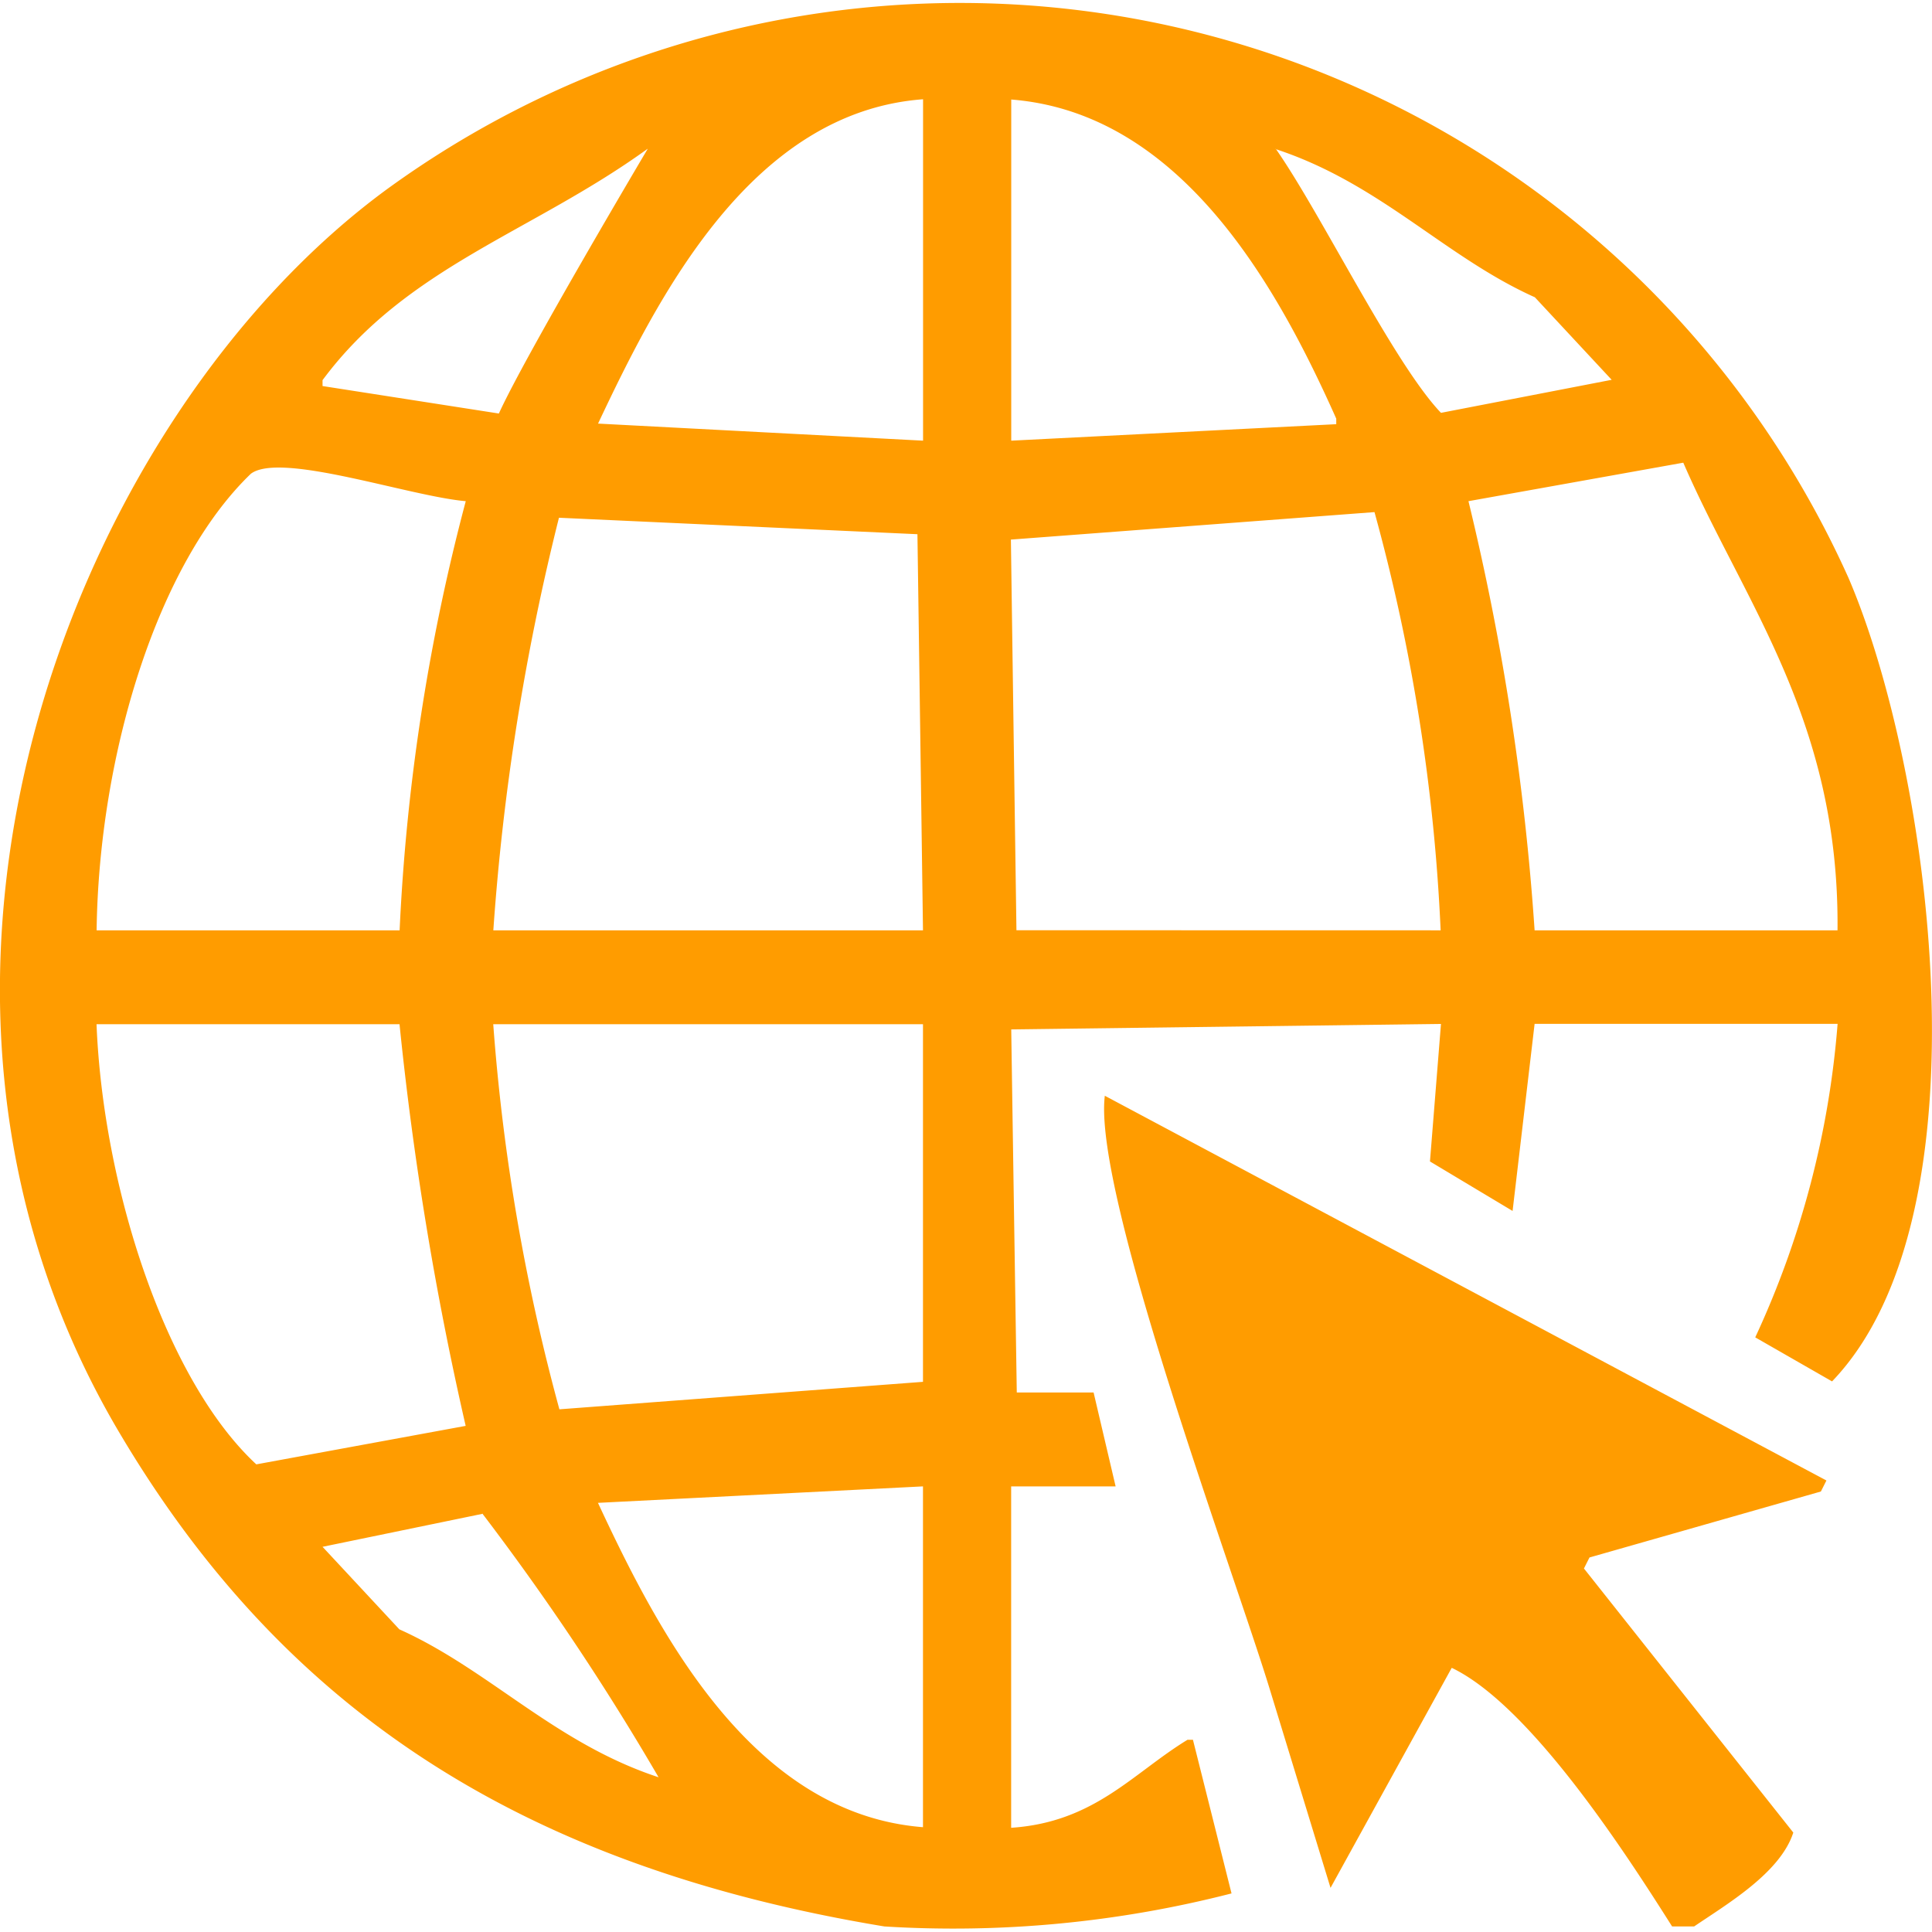 <svg xmlns="http://www.w3.org/2000/svg" width="22.636" height="22.638" viewBox="0 0 22.636 22.638">
  <path id="Path_8785" data-name="Path 8785" d="M21.531,12.973h-3.55l-.258,2.192-.968-.58.129-1.611-5.035.064q.032,2.127.065,4.254h.9l.258,1.1H11.848v4c.976-.065,1.424-.639,2.066-1.031h.064l.452,1.8a13.088,13.088,0,0,1-4.067.387c-4.365-.721-7.1-2.63-8.972-5.8-3.129-5.3-.5-11.9,3.163-14.568A11.414,11.414,0,0,1,21.66,7.751c.959,2.234,1.685,7.454-.194,9.411l-.9-.516A10.683,10.683,0,0,0,21.531,12.973ZM10.816,6.14v-4c-2.01.149-3.1,2.3-3.808,3.8Zm1.033-4v4l3.808-.193V5.882C14.977,4.358,13.851,2.3,11.848,2.143Zm-4.26.58C6.236,3.7,4.768,4.1,3.78,5.431V5.5l2.066.322C6.153,5.144,7.588,2.724,7.588,2.724Zm7.359,0c.526.75,1.384,2.517,1.936,3.094l2-.387-.9-.967C16.931,3.988,16.173,3.126,14.947,2.724ZM1.133,11.877h3.55a23.844,23.844,0,0,1,.775-5.028c-.664-.058-2.167-.582-2.517-.322C1.843,7.581,1.16,9.825,1.133,11.877Zm16.847,0h3.55c.024-2.462-1.095-3.837-1.807-5.479l-2.517.451A29.752,29.752,0,0,1,17.981,11.877Zm-1.1,0a22.125,22.125,0,0,0-.775-4.9l-4.26.322q.032,2.288.065,4.577Zm-11.1,0h5.035q-.032-2.32-.065-4.641l-4.2-.193A27.7,27.7,0,0,0,5.781,11.877Zm-4.648,1.1c.076,1.9.805,4.167,1.872,5.157l2.453-.451a38.393,38.393,0,0,1-.775-4.706Zm4.648,0a23.773,23.773,0,0,0,.775,4.512l4.26-.322v-4.19Zm7.165.838L21.4,18.323l-.065.129-2.711.773-.065.129,2.453,3.094c-.153.474-.782.841-1.162,1.1h-.258c-.542-.857-1.66-2.589-2.582-3.03l-1.42,2.578-.71-2.321C14.464,19.41,12.8,14.947,12.946,13.811Zm-2.13,4.577-3.808.193c.706,1.515,1.8,3.642,3.808,3.8Zm-5.164.322L3.78,19.1l.9.967C5.732,20.539,6.5,21.4,7.717,21.8A30.018,30.018,0,0,0,5.652,18.71Z" transform="translate(-0.001 -0.977)" fill="#ff9c00" fill-rule="evenodd"/>
</svg>
